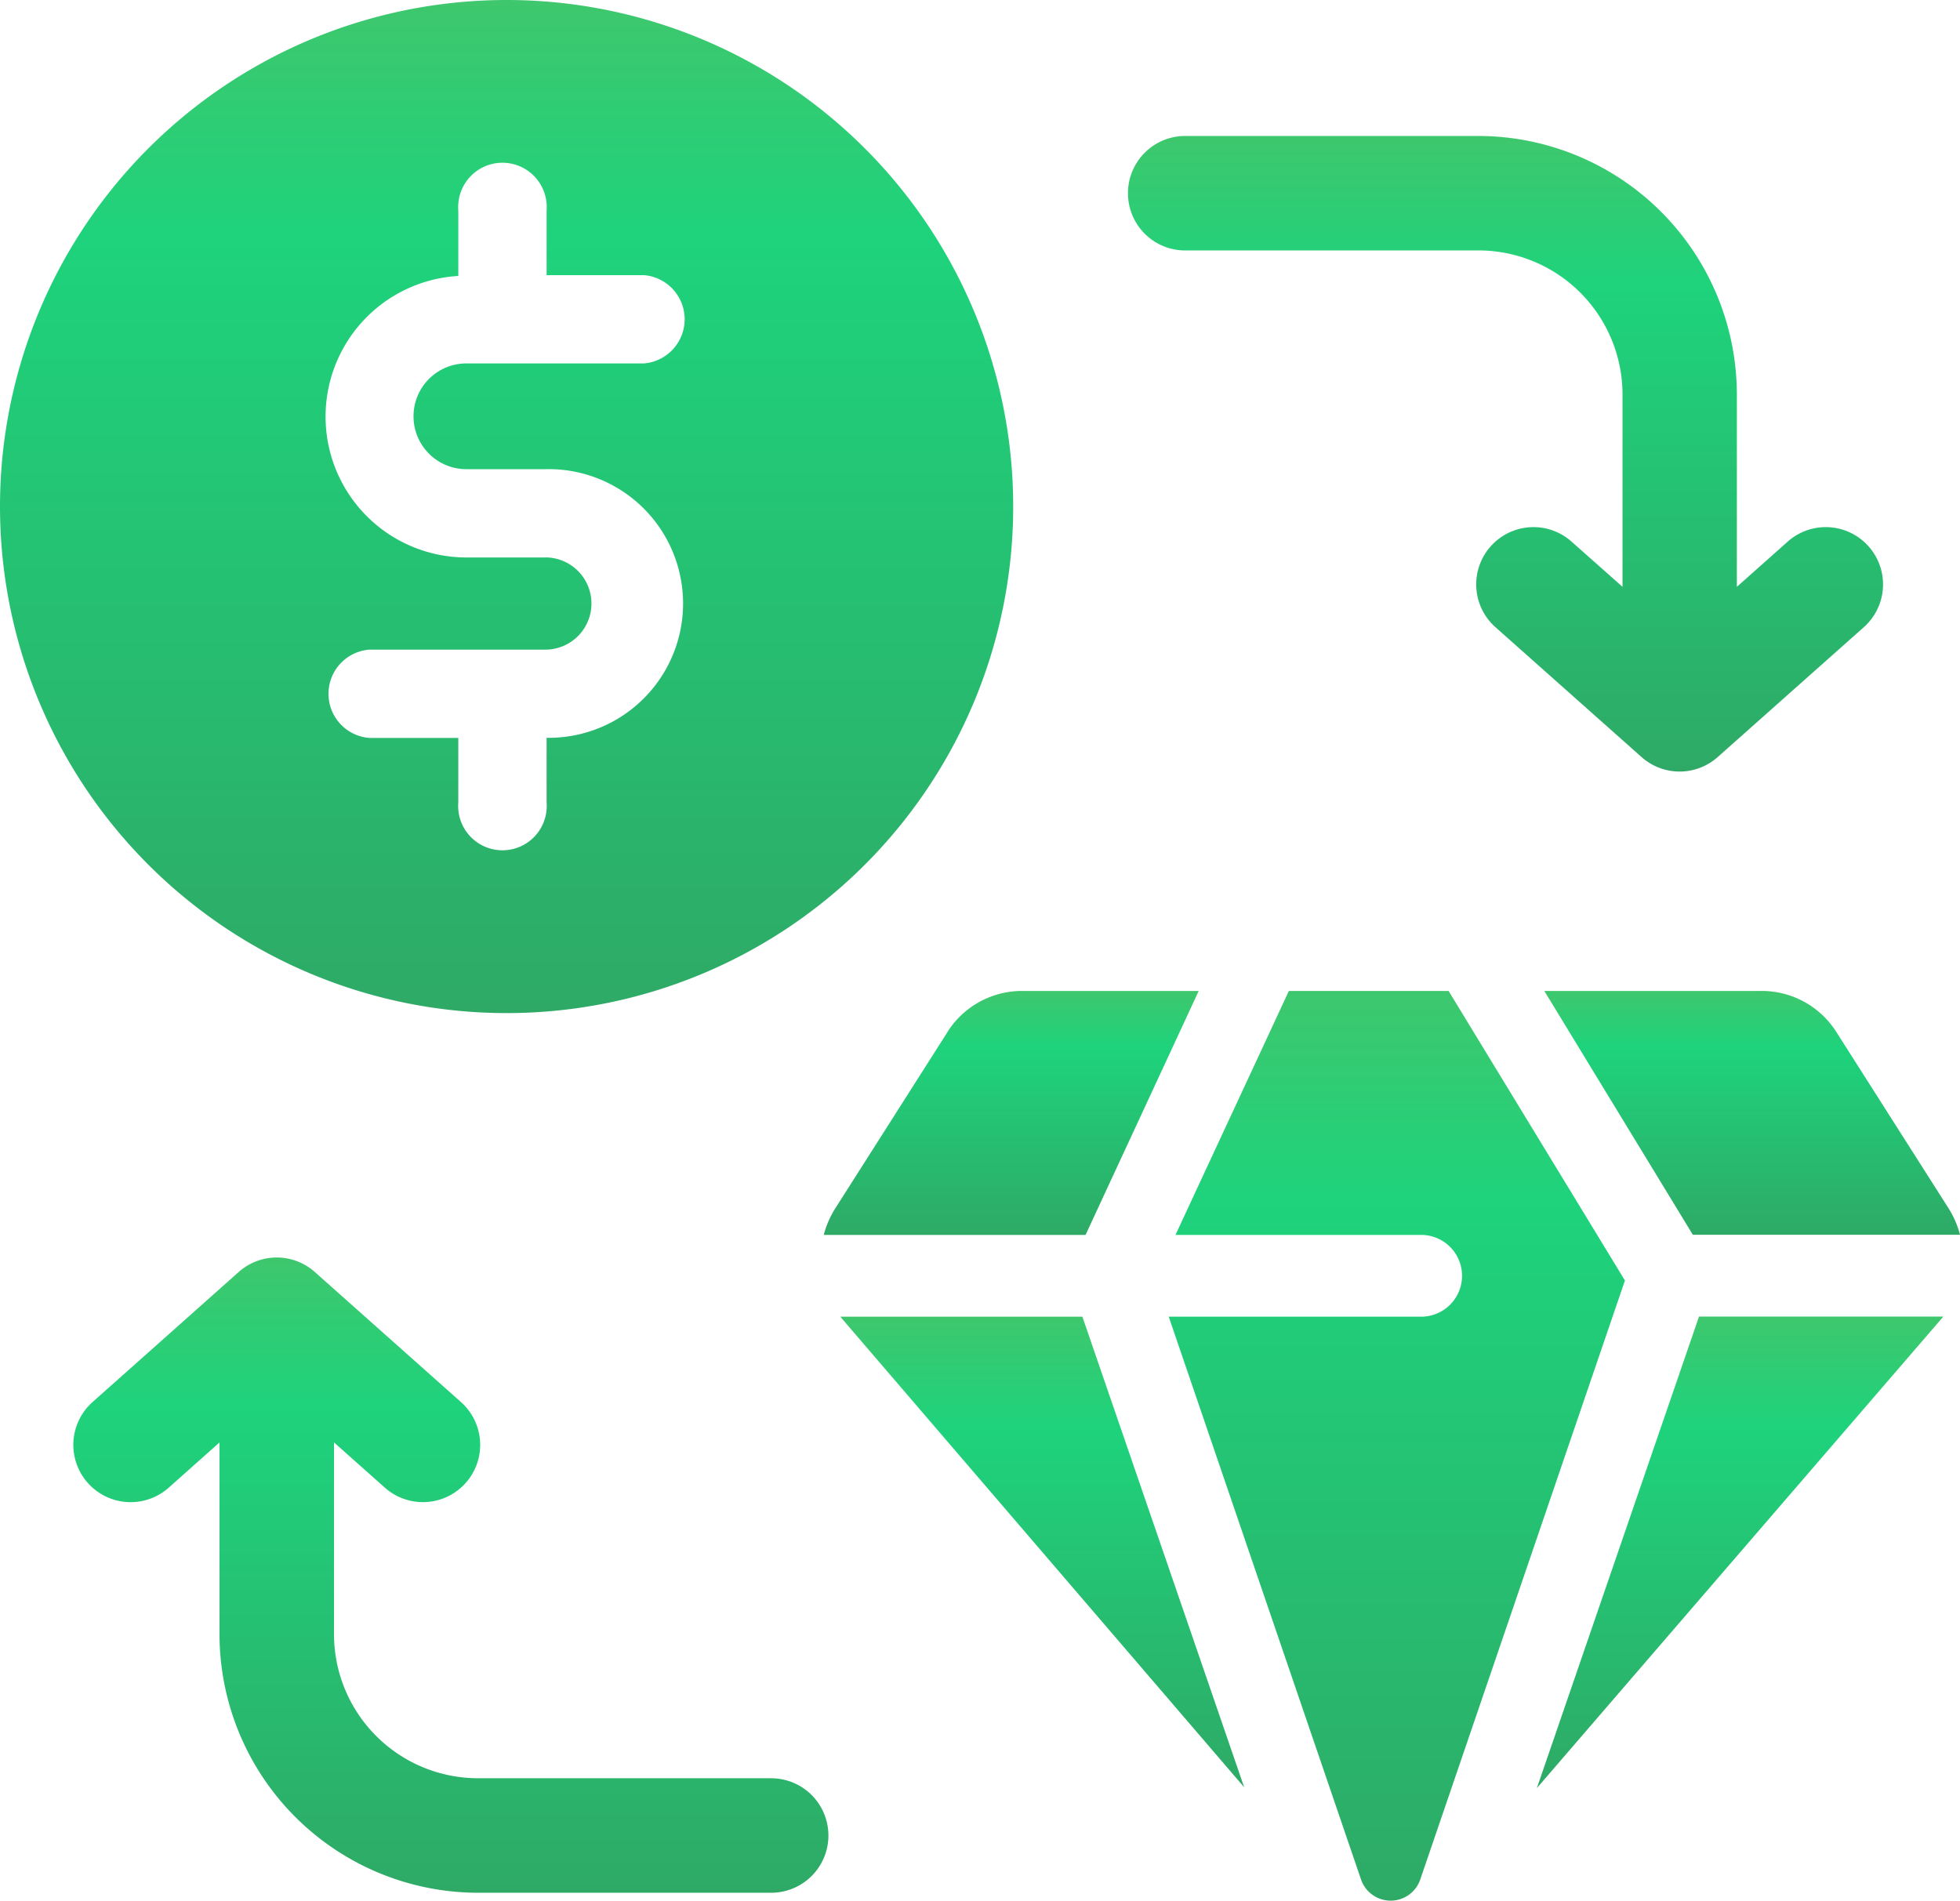 <svg xmlns="http://www.w3.org/2000/svg" xmlns:xlink="http://www.w3.org/1999/xlink" width="66.387" height="64.389" viewBox="0 0 66.387 64.389">
  <defs>
    <linearGradient id="linear-gradient" x1="0.5" y1="1" x2="0.5" gradientUnits="objectBoundingBox">
      <stop offset="0" stop-color="#2eaa66"/>
      <stop offset="0.768" stop-color="#1ed37c"/>
      <stop offset="1" stop-color="#3ec76d"/>
    </linearGradient>
  </defs>
  <g id="Group_1464" data-name="Group 1464" transform="translate(-2.342 -2.303)">
    <path id="Path_1692" data-name="Path 1692" d="M56.914,32.6h-7.36l5.03,8.259h9.05a3.193,3.193,0,0,0-.394-.905l-3.8-5.971A2.989,2.989,0,0,0,56.914,32.6Z" transform="translate(5.096 3.271)" fill="url(#linear-gradient)"/>
    <path id="Path_1693" data-name="Path 1693" d="M47.55,32.6H42.14L38.3,40.864h8.321a1.385,1.385,0,1,1,0,2.77h-8.55L44.585,62.7a1.06,1.06,0,0,0,2.005,0l6.933-20.292Z" transform="translate(3.857 3.271)" fill="url(#linear-gradient)"/>
    <path id="Path_1694" data-name="Path 1694" d="M49.326,58.529,63.056,42.6c.011-.014.019-.03.03-.044H54.818Z" transform="translate(5.071 4.345)" fill="url(#linear-gradient)"/>
    <path id="Path_1695" data-name="Path 1695" d="M31.719,33.988l-3.8,5.971a3.193,3.193,0,0,0-.394.905h8.868L40.225,32.6H34.24a2.989,2.989,0,0,0-2.521,1.383Z" transform="translate(2.718 3.271)" fill="url(#linear-gradient)"/>
    <path id="Path_1696" data-name="Path 1696" d="M28.037,42.559c.011.014.019.03.03.044L41.71,58.5,36.23,42.559Z" transform="translate(2.773 4.345)" fill="url(#linear-gradient)"/>
    <path id="Path_1697" data-name="Path 1697" d="M38.764,10.337H48.7a4.882,4.882,0,0,1,4.876,4.876v6.519L51.849,20.2a1.939,1.939,0,0,0-2.577,2.9l4.95,4.4a1.939,1.939,0,0,0,2.577,0l4.95-4.4a1.939,1.939,0,0,0-2.577-2.9l-1.723,1.533V15.214a8.765,8.765,0,0,0-8.754-8.754H38.764a1.939,1.939,0,1,0,0,3.878Z" transform="translate(3.722 0.449)" fill="url(#linear-gradient)"/>
    <path id="Path_1698" data-name="Path 1698" d="M19.5,36.621A17.159,17.159,0,1,0,2.342,19.462,17.159,17.159,0,0,0,19.5,36.621Zm1.312-15.434H18.139a4.772,4.772,0,0,1-.274-9.536V9.432a1.5,1.5,0,1,1,2.991,0v2.191h3.292a1.5,1.5,0,0,1,0,2.991H18.139a1.791,1.791,0,1,0,0,3.582h2.674a4.551,4.551,0,1,1,.043,9.1v2.194a1.5,1.5,0,1,1-2.991,0V27.3H14.852a1.5,1.5,0,0,1,0-2.991h5.961a1.562,1.562,0,1,0,0-3.124Z" transform="translate(0)" fill="url(#linear-gradient)"/>
    <path id="Path_1699" data-name="Path 1699" d="M28.22,58.39H18.289a4.882,4.882,0,0,1-4.876-4.876v-6.5l1.723,1.533a1.939,1.939,0,1,0,2.577-2.9l-4.95-4.406a1.938,1.938,0,0,0-2.578,0L5.235,45.647a1.939,1.939,0,1,0,2.58,2.9l1.72-1.532v6.5a8.765,8.765,0,0,0,8.754,8.754h9.931a1.939,1.939,0,1,0,0-3.878Z" transform="translate(0.242 4.15)" fill="url(#linear-gradient)"/>
  </g>
</svg>
